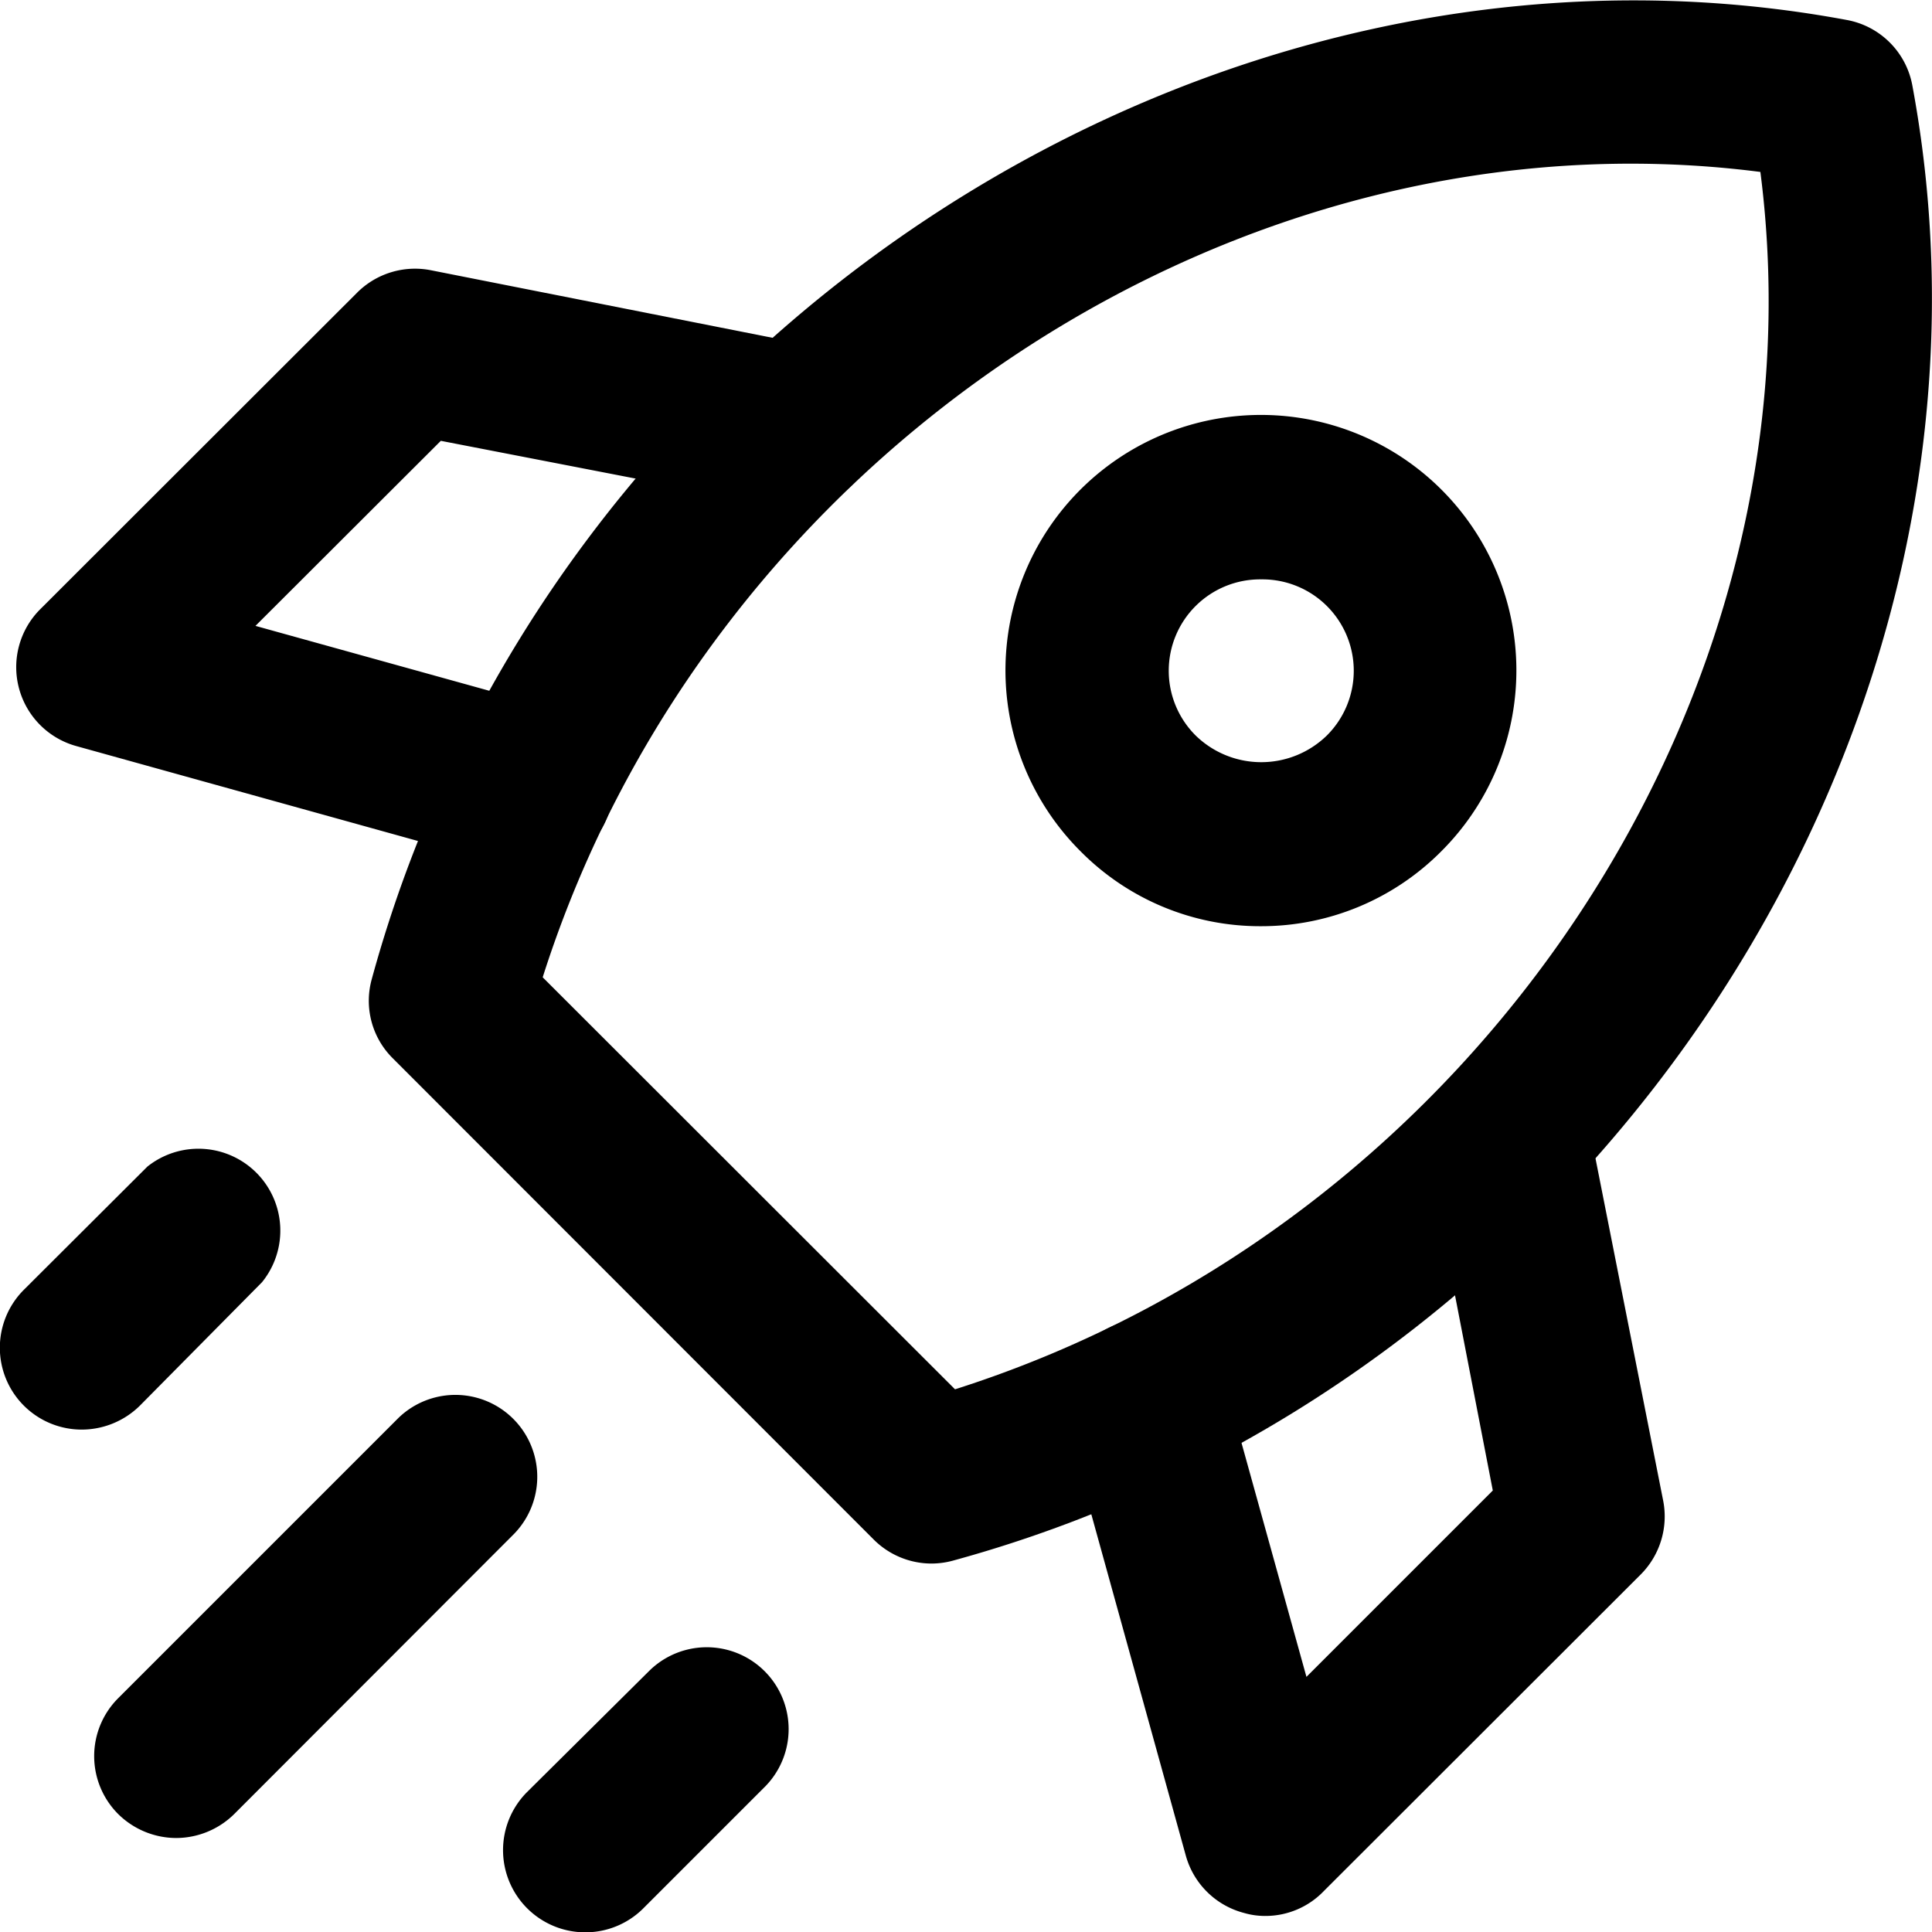 <svg xmlns="http://www.w3.org/2000/svg" viewBox="0 0 58.99 59"><title>rocket</title><g id="Layer_2" data-name="Layer 2"><g id="Layer_1-2" data-name="Layer 1"><g id="rocket"><path d="M17.85,59a2.51,2.51,0,0,1-1.77-4.27L19.84,51a2.5,2.5,0,0,1,3.54,3.53l-3.76,3.76A2.5,2.5,0,0,1,17.85,59Z"/><path d="M2.5,43.65A2.5,2.5,0,0,1,.73,39.38L4.5,35.62A2.5,2.5,0,0,1,8,39.15L4.27,42.92A2.53,2.53,0,0,1,2.5,43.65Z"/><path d="M5.38,56.12a2.53,2.53,0,0,1-1.77-.73,2.5,2.5,0,0,1,0-3.54l8.56-8.56a2.5,2.5,0,0,1,3.53,3.54L7.15,55.39A2.53,2.53,0,0,1,5.38,56.12Z"/><path d="M38.62,58.5a2.28,2.28,0,0,1-.63-.09,2.5,2.5,0,0,1-1.78-1.74L32.55,43.45a2.5,2.5,0,0,1,4.82-1.33l2.52,9.08,5.69-5.69-2-10.33a2.5,2.5,0,1,1,4.9-1l2.3,11.63a2.51,2.51,0,0,1-.68,2.26l-9.67,9.66A2.47,2.47,0,0,1,38.62,58.5Z"/><path d="M28.44,47.74A2.5,2.5,0,0,1,26.67,47L12,32.32a2.47,2.47,0,0,1-.65-2.42C16.75,10.1,37-3,56.39.61a2.49,2.49,0,0,1,2,2C62,22,48.89,42.24,29.1,47.65A2.5,2.5,0,0,1,28.44,47.74ZM16.57,29.84,29.16,42.42c16-5.09,26.64-21.24,24.59-37.17C37.8,3.2,21.66,13.85,16.57,29.84Z"/><path d="M16.21,26.54a2.57,2.57,0,0,1-.67-.09L2.33,22.78a2.5,2.5,0,0,1-1.1-4.18L10.9,8.94a2.5,2.5,0,0,1,2.25-.69l11.63,2.3a2.5,2.5,0,0,1-1,4.91l-10.32-2L7.8,19.11l9.08,2.52a2.5,2.5,0,0,1-.67,4.91Z"/><path d="M38.51,28.28A7.71,7.71,0,0,1,33,26a7.8,7.8,0,1,1,11,0h0A7.74,7.74,0,0,1,38.51,28.28Zm3.75-4.05h0Zm-3.75-6.54a2.79,2.79,0,0,0-2,4.77,2.87,2.87,0,0,0,4,0,2.79,2.79,0,0,0-2-4.77Z"/></g></g></g></svg>
